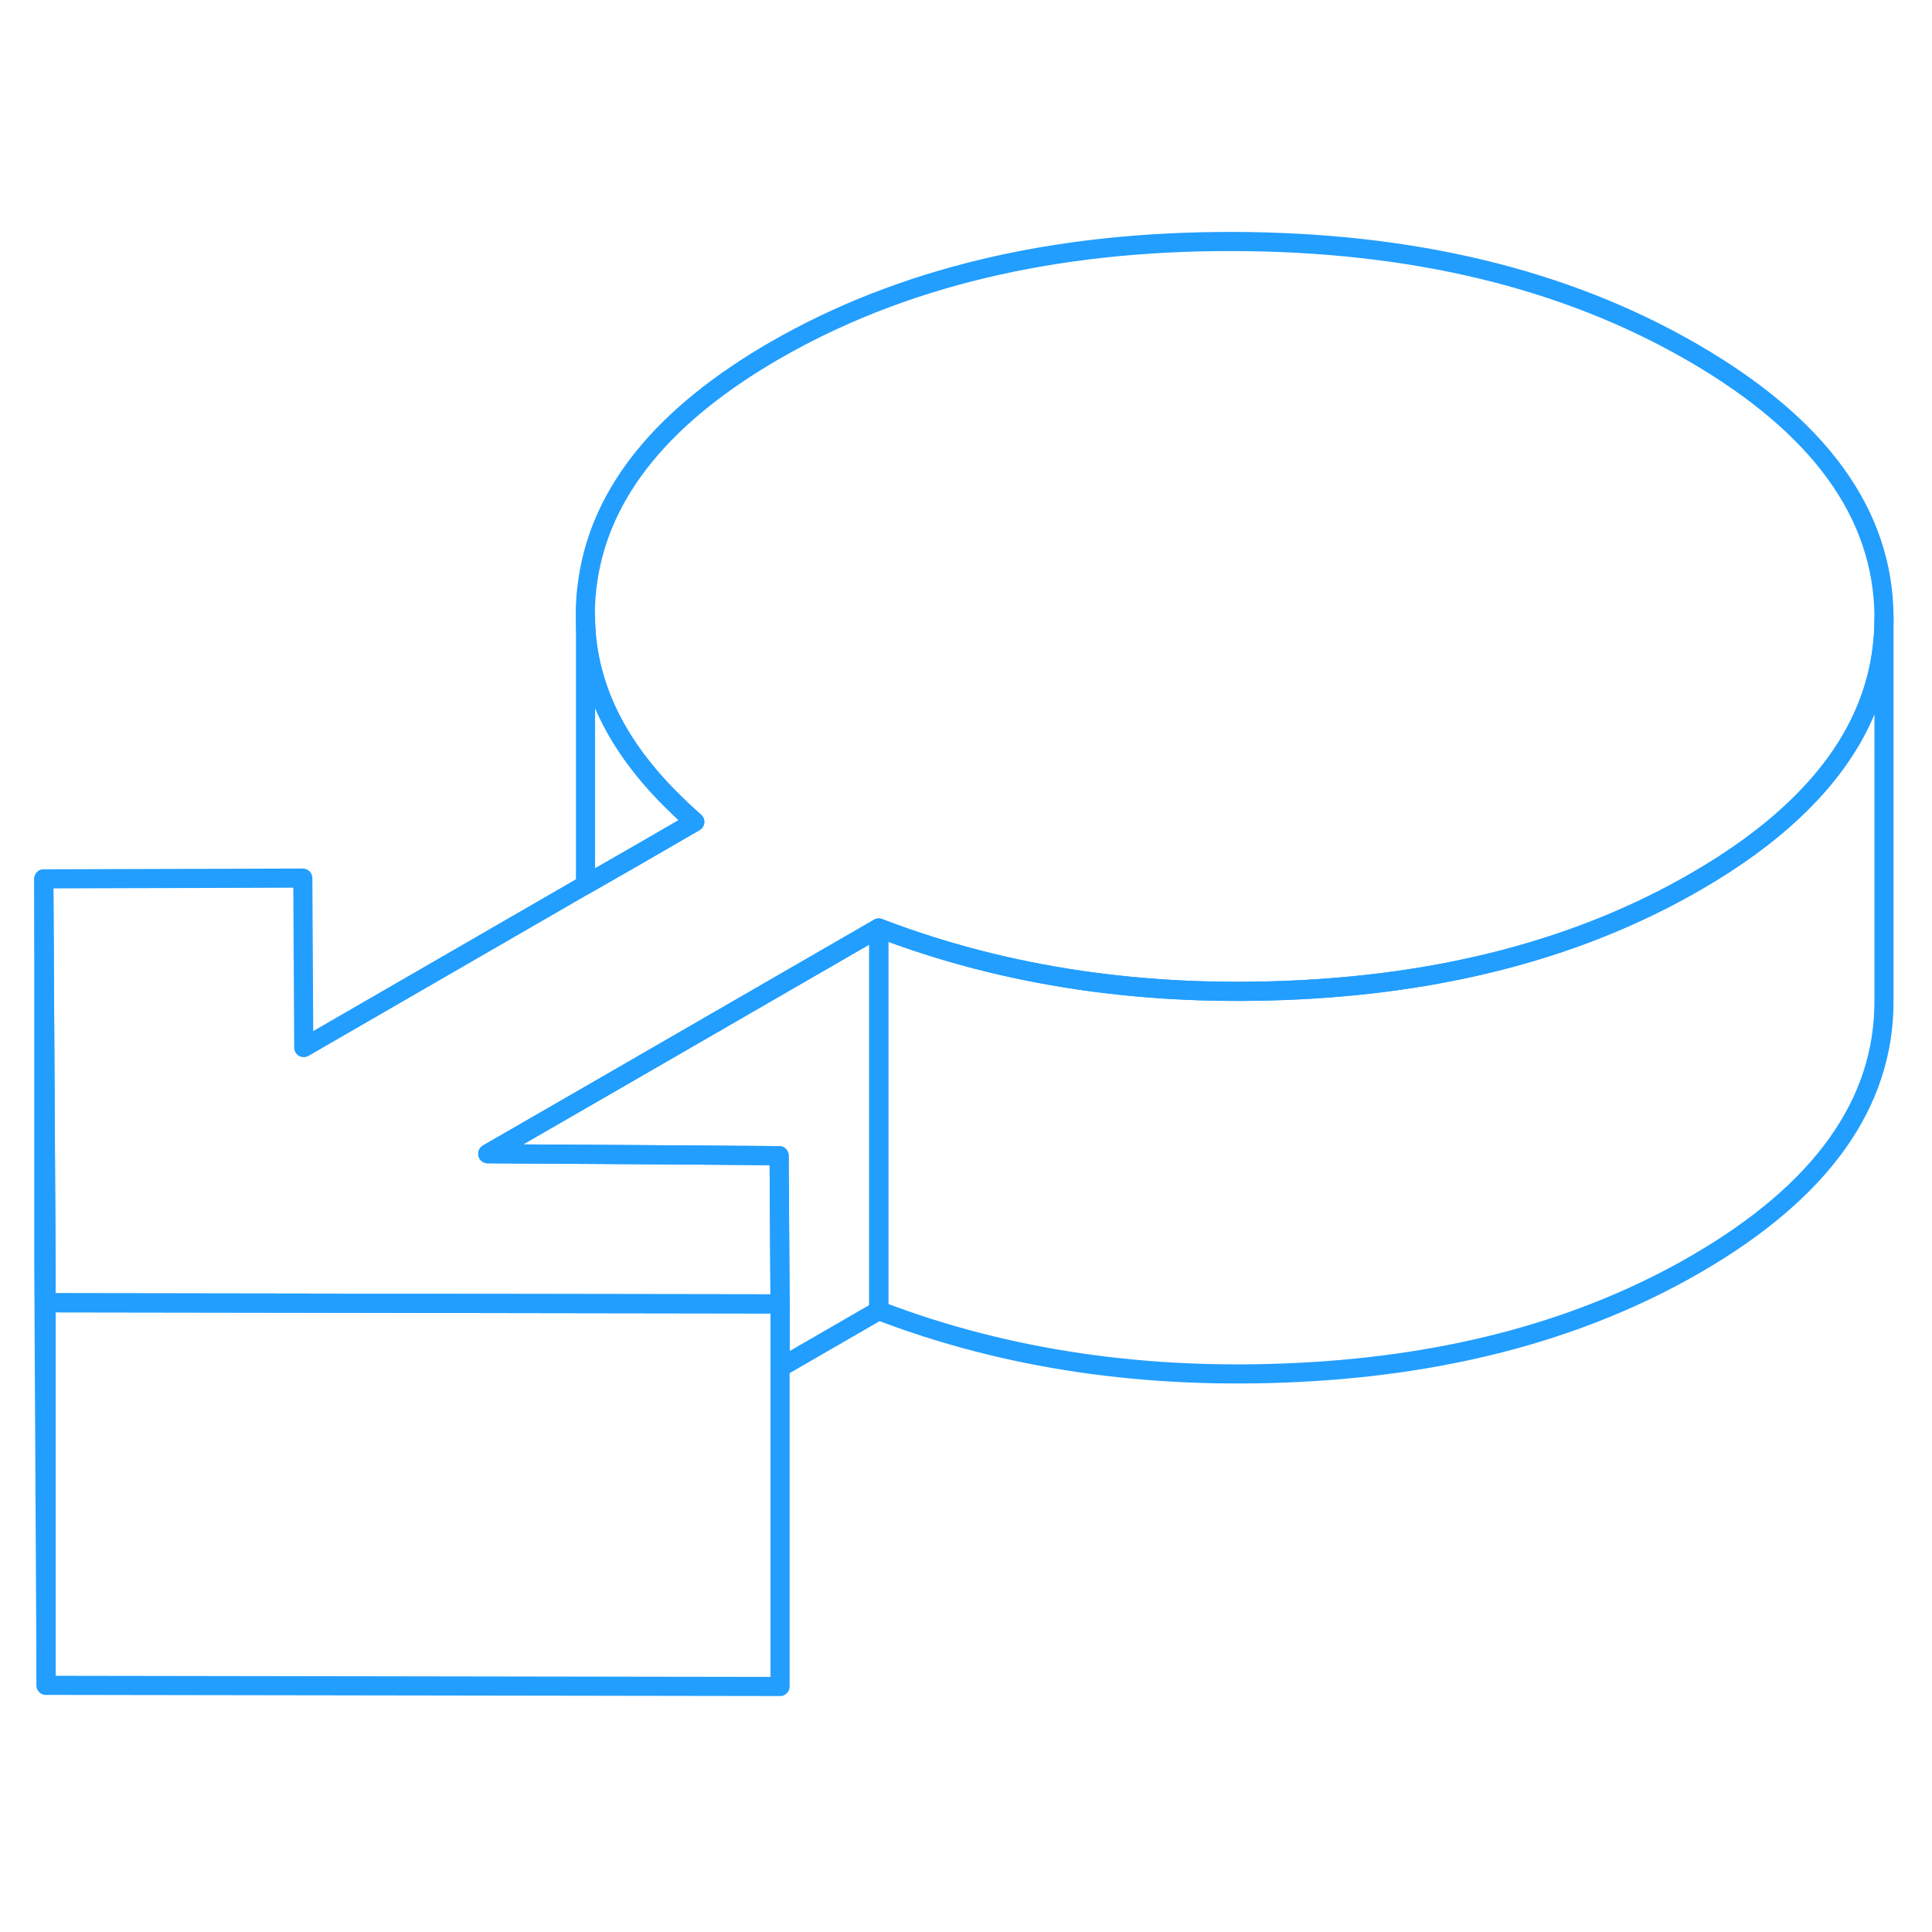 <svg width="48" height="48" viewBox="0 0 101 81" fill="none" xmlns="http://www.w3.org/2000/svg" stroke-width="1px" stroke-linecap="round" stroke-linejoin="round"><path d="M98.49 22.345V42.275C98.52 47.675 95.231 52.285 88.621 56.105C82.801 59.465 75.901 61.345 67.901 61.745C59.911 62.145 52.59 61.065 45.94 58.515V38.515C52.59 41.065 59.911 42.145 67.901 41.745C75.901 41.345 82.801 39.465 88.621 36.105C90.671 34.925 92.4 33.665 93.811 32.325C96.93 29.375 98.49 26.045 98.49 22.345Z" stroke="#229EFF" stroke-linejoin="round"/><path d="M45.94 38.515V58.515L40.78 61.495V58.165L40.73 50.415L33.77 50.365L25.5 50.315L31.57 46.815L45.94 38.515Z" stroke="#229EFF" stroke-linejoin="round"/><path d="M40.78 58.165V78.165L2.41 78.105V58.105L15.84 58.125L27.35 58.145L40.78 58.165Z" stroke="#229EFF" stroke-linejoin="round"/><path d="M36.32 32.965L32.88 34.955L30.61 36.255V22.215C30.62 25.745 32.2 29.035 35.36 32.075C35.67 32.385 35.99 32.675 36.32 32.965Z" stroke="#229EFF" stroke-linejoin="round"/><path d="M98.49 22.275V22.345C98.49 26.045 96.93 29.375 93.81 32.325C92.4 33.665 90.67 34.925 88.62 36.105C82.8 39.465 75.9 41.345 67.9 41.745C59.91 42.145 52.59 41.065 45.94 38.515L31.57 46.815L25.5 50.315L33.77 50.365L40.73 50.415L40.78 58.165L27.35 58.145L15.84 58.125L2.41 58.105V55.945L2.29 35.945L15.83 35.905L15.88 44.765L30.61 36.255L32.88 34.955L36.32 32.965C35.99 32.675 35.67 32.385 35.36 32.075C32.2 29.035 30.62 25.745 30.6 22.215C30.59 21.575 30.64 20.935 30.74 20.285C31.43 15.675 34.69 11.685 40.5 8.325C47.12 4.505 55.1 2.605 64.45 2.625C73.81 2.645 81.81 4.565 88.47 8.415C95.12 12.255 98.47 16.875 98.49 22.275Z" stroke="#229EFF" stroke-linejoin="round"/><path d="M2.41 58.105V78.105L2.29 55.945V35.945L2.4 55.945L2.41 58.105Z" stroke="#229EFF" stroke-linejoin="round"/></svg>